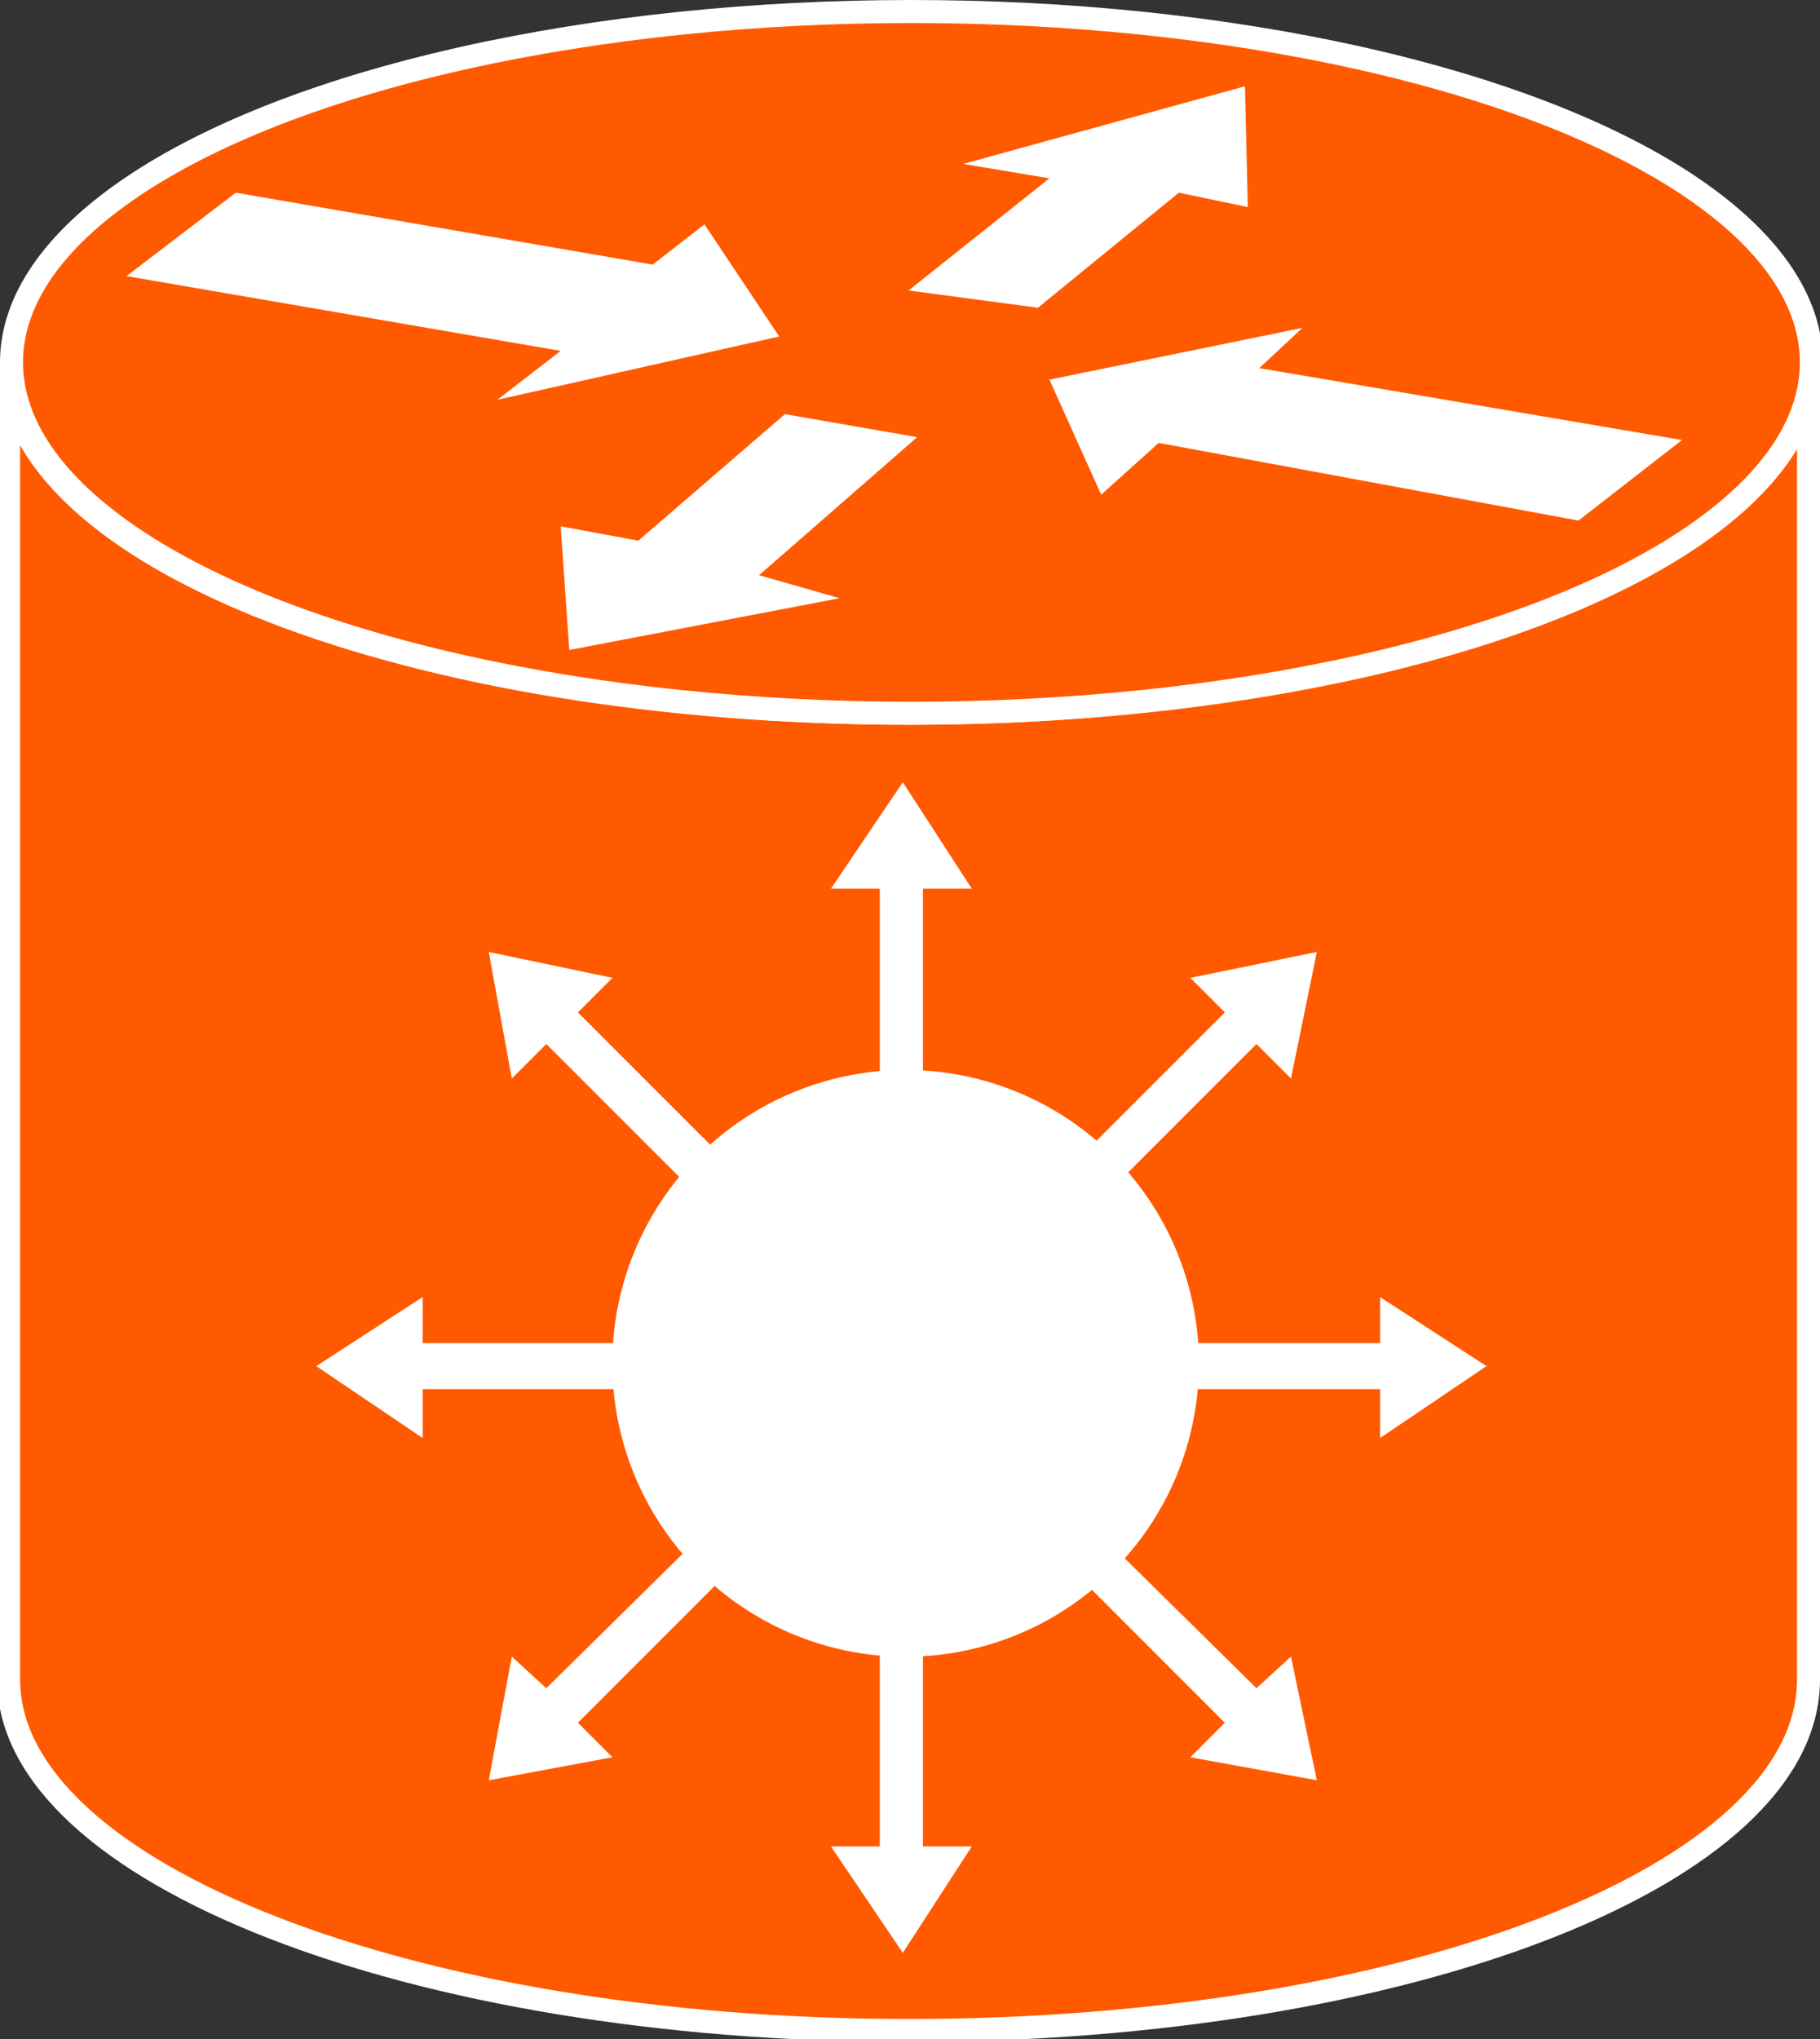 <?xml version="1.0" encoding="utf-8"?>
<!-- Generator: Adobe Illustrator 20.1.0, SVG Export Plug-In . SVG Version: 6.00 Build 0)  -->
<svg version="1.1" id="Layer_1" xmlns="http://www.w3.org/2000/svg" xmlns:xlink="http://www.w3.org/1999/xlink" x="0px" y="0px"
	 viewBox="0 0 63.3 70.9" style="enable-background:new 0 0 63.3 70.9;" xml:space="preserve">
<rect x="0" y="0" width="63.3" height="70.9" fill="#333333" stroke="none"/>
<style type="text/css">
	.st0{fill:#FF5A00;stroke:#FFFFFF;stroke-width:0.8;}
	.st1{fill:#FFFFFF;}
</style>
<g>
	<g>
		<path class="st0" d="M62.9,12.6c0,6.7-14,12.2-31.3,12.2c-17.3,0-31.3-5.4-31.3-12.2v45.8c0,6.7,14,12.2,31.3,12.2
			c17.3,0,31.3-5.4,31.3-12.2V12.6z"/>
		<ellipse class="st0" cx="31.7" cy="12.6" rx="31.3" ry="12.2"/>
		<polygon class="st1" points="24.5,7.8 27.1,11.7 17.3,13.9 19.5,12.2 4.4,9.6 8.2,6.7 22.7,9.2 		"/>
		<polygon class="st1" points="38.3,17.2 36.5,13.2 45.3,11.4 43.8,12.8 58.5,15.3 54.9,18.1 40.3,15.4 		"/>
		<polygon class="st1" points="33.5,5.7 43.3,3 43.4,7.2 41,6.7 36.1,10.7 31.6,10.1 36.5,6.2 		"/>
		<polygon class="st1" points="29.2,20.8 19.8,22.6 19.5,18.3 22.2,18.8 27.3,14.4 31.9,15.2 26.4,20 		"/>
	</g>
	<g>
		<g>
			<g>
				<polygon class="st1" points="32.1,40.8 32.1,30.9 33.8,30.9 31.4,27.2 28.9,30.9 30.6,30.9 30.6,40.8 				"/>
				<polygon class="st1" points="27.1,42.2 20.1,35.2 21.3,34 17,33.1 17.8,37.5 19,36.3 26,43.3 				"/>
				<polygon class="st1" points="24.6,46.7 14.7,46.7 14.7,45.1 11,47.5 14.7,50 14.7,48.3 24.6,48.3 				"/>
				<polygon class="st1" points="26,51.8 19,58.7 17.8,57.6 17,61.9 21.3,61.1 20.1,59.9 27.1,52.9 				"/>
				<polygon class="st1" points="30.6,54.3 30.6,64.2 28.9,64.2 31.4,67.9 33.8,64.2 32.1,64.2 32.1,54.3 				"/>
				<polygon class="st1" points="35.6,52.9 42.6,59.9 41.4,61.1 45.8,61.9 44.9,57.6 43.7,58.7 36.7,51.8 				"/>
				<polygon class="st1" points="38.1,48.3 48,48.3 48,50 51.7,47.5 48,45.1 48,46.7 38.1,46.7 				"/>
				<polygon class="st1" points="36.7,43.3 43.7,36.3 44.9,37.5 45.8,33.1 41.4,34 42.6,35.2 35.6,42.2 				"/>
			</g>
		</g>
		<g>
			
				<ellipse transform="matrix(0.819 -0.574 0.574 0.819 -21.508 26.664)" class="st1" cx="31.5" cy="47.4" rx="10.2" ry="10.2"/>
		</g>
	</g>
</g>
</svg>
